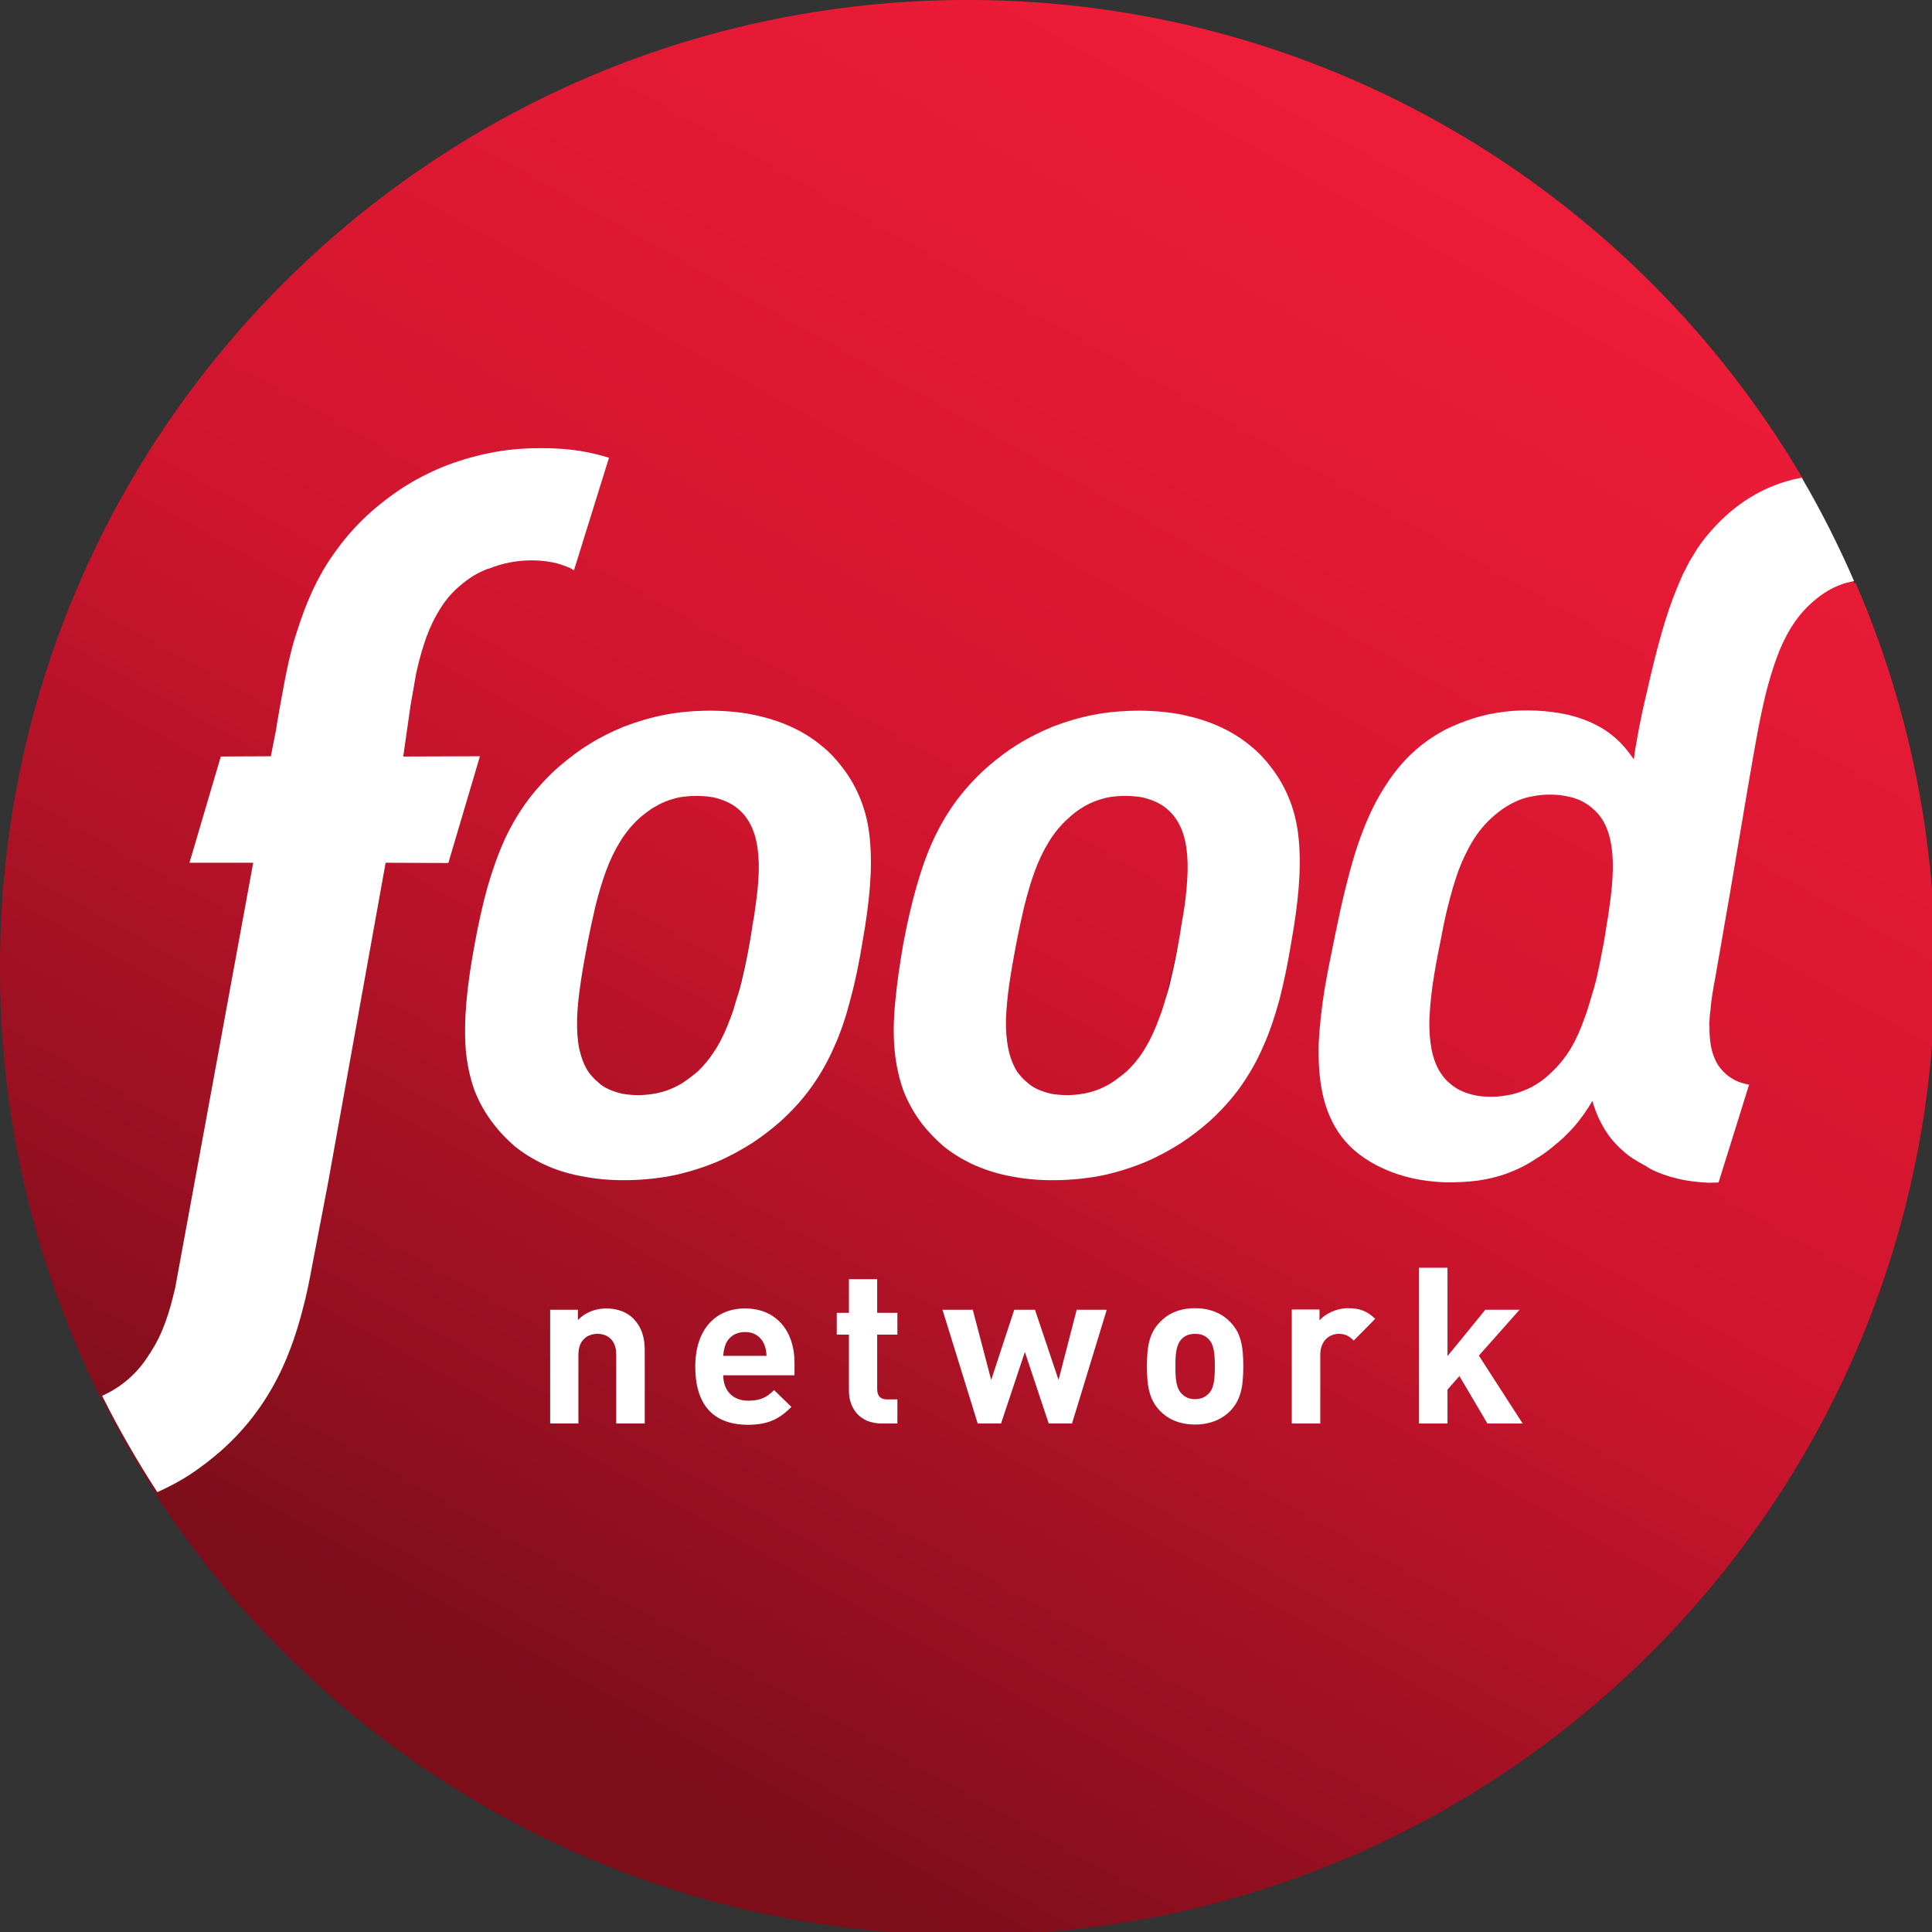 <svg height="211.667mm" viewBox="0 0 211.667 211.667" width="211.667mm" xmlns="http://www.w3.org/2000/svg" xmlns:xlink="http://www.w3.org/1999/xlink"><rect x="0" y="0" width="211.667" height="211.667" fill="#333333" stroke="none"/><clipPath id="a"><path d="m640.093 421.285h7.456v7.456h-7.456z"/></clipPath><linearGradient id="b" gradientTransform="matrix(364.4 -639.243 639.243 364.4 225.1 706.827)" gradientUnits="userSpaceOnUse" spreadMethod="pad" x1="0" x2="1" y1="0" y2="0"><stop offset="0" stop-color="#7f0e1b"/><stop offset=".5" stop-color="#cf152e"/><stop offset="1" stop-color="#ed1c38"/></linearGradient><path d="m400-.002a400.001 400.001 0 0 0 -.066.002c-220.785.036-399.826 178.884-399.934 399.678v.322.43c0 63.949 15.129 124.356 41.846 178.004.09-.042.179-.087.27-.129a400.001 400.001 0 0 0 22.811 39.934c-.076.035-.151.074-.227.109 71.352 109.227 194.635 181.652 334.979 181.652h.322.215c220.708 0 399.571-178.755 399.785-399.57v-.391a400.001 400.001 0 0 0  .002-.039 400.001 400.001 0 0 0 -.002-.055v-.268c0-56.438-11.802-110.086-32.832-158.691-.204.037-.394.08-.594.119a400.001 400.001 0 0 0 -21.709-42.799c.212-.041.416-.092.629-.131-69.42-118.455-197.961-198.068-345.064-198.176h-.391a400.001 400.001 0 0 0 -.039-.002z" fill="url(#b)" transform="scale(.265)"/><g clip-path="url(#a)" transform="matrix(28.389 0 0 -28.389 -18171.453 12171.43)"><g transform="translate(644.602 424.947)"><path d="m0 0c-.005-.022-.011-.043-.017-.063.009.027.017.055.024.085.01.041.018.085.026.131.004.023.008.046.012.068-.004-.024-.009-.047-.013-.072-.01-.052-.02-.102-.032-.149" fill="#1b1a1b"/></g><g transform="translate(644.671 425.377)"><path d="m0 0c-.001-.041-.005-.085-.011-.132-.004-.025-.008-.051-.013-.078-.003-.022-.007-.044-.011-.067-.008-.046-.017-.09-.027-.132-.006-.029-.014-.058-.023-.085-.007-.024-.014-.048-.023-.07-.015-.042-.032-.081-.053-.116-.02-.035-.045-.066-.073-.093-.016-.014-.033-.027-.05-.039s-.035-.021-.053-.029c-.019-.008-.039-.014-.059-.018-.021-.004-.042-.006-.065-.007-.022 0-.043.002-.063.005-.019.004-.037.01-.053.017s-.03.016-.043.028c-.014.011-.025.024-.036.038-.017.026-.029.057-.036.091-.007.035-.01.074-.009.116.002.042.006.087.013.135s.016.099.026.151.021.102.032.15c.012.047.025.092.04.133s.033.079.054.113c.021.035.046.065.075.091.015.014.031.027.048.038s.034.02.052.027.037.013.057.017c.02.003.041.005.064.005.022 0 .043-.002.062-.005.019-.004.037-.01.053-.017s.031-.016.044-.027.025-.023.035-.038c.018-.026.03-.056.037-.09.007-.033.01-.071.009-.112m.395.27c-.018.047-.042.09-.074.131-.021.028-.047.056-.078.081-.031.026-.067.049-.108.069-.042.02-.088.036-.141.048-.052.012-.11.018-.174.019-.065 0-.126-.005-.183-.016-.056-.011-.109-.027-.158-.046-.048-.02-.093-.042-.134-.068-.041-.025-.077-.053-.11-.081-.048-.041-.088-.085-.124-.132-.035-.047-.065-.097-.091-.153-.026-.055-.047-.116-.066-.182-.019-.067-.036-.14-.051-.22-.014-.082-.025-.155-.031-.223-.007-.068-.008-.129-.003-.186.005-.056.016-.107.033-.156.018-.048.043-.092.075-.134.023-.029.05-.057.081-.084.032-.026.069-.049.111-.069.042-.019.09-.036.144-.046.054-.011.113-.017.18-.016.066.001.128.008.186.02.057.013.11.03.16.051.049.021.094.046.135.072.041.027.077.055.11.084.047.043.087.087.121.135s.063.099.087.155c.025.055.045.116.063.182.017.067.032.139.045.219.014.079.024.151.029.216s.005.125 0 .179c-.005.055-.016.105-.034.151" fill="#fff"/></g><g transform="translate(640.939 423.137)"><path d="m0 0c .053.047.099.097.139.152.039.053.073.111.102.175.028.062.052.13.073.209.017.062.029.122.042.193l.058.302.223 1.24.242-.001.122.412-.296-.001.028.196c.001.005.005.03.01.057.006.033.012.071.014.077.011.05.024.093.037.13.015.041.033.078.054.111.022.035.047.064.076.088.016.014.034.027.051.038.019.011.037.02.055.027.002 0 .003.001.005.001l.003.001c.025.01.049.017.074.022.028.006.057.009.087.009h.003c.028 0 .056-.003.081-.008.024-.005.046-.013.067-.022.003-.002.006-.003.008-.005l.006-.003.135.434-.003.001c-.021.006-.042.012-.065.017-.059.013-.122.019-.189.019h-.009c-.068 0-.135-.006-.201-.02-.059-.012-.118-.03-.176-.053-.053-.022-.103-.048-.149-.077-.043-.028-.084-.059-.122-.092-.052-.046-.096-.094-.136-.149-.038-.051-.071-.107-.1-.172-.018-.04-.035-.085-.051-.135-.011-.033-.022-.069-.032-.113-.013-.053-.026-.128-.038-.193l-.006-.035c-.003-.015-.005-.029-.007-.044l-.021-.106-.193-.001-.121-.41h.246c-.017-.092-.299-1.632-.301-1.64-.012-.052-.024-.095-.038-.133-.015-.042-.033-.079-.055-.113-.001-.002-.002-.004-.003-.006l-.003-.003c-.044-.073-.108-.129-.183-.162.064-.129.136-.253.213-.372.042.019.082.04.12.064.043.028.085.06.124.094" fill="#fff"/></g><g transform="translate(642.948 424.947)"><path d="m0 0c-.005-.021-.011-.042-.017-.062.009.026.017.054.024.084.009.041.018.085.026.131.004.023.008.045.012.067-.005-.023-.009-.047-.013-.071-.01-.052-.021-.102-.032-.149" fill="#1b1a1b"/></g><g transform="translate(643.016 425.377)"><path d="m0 0c-.001-.041-.005-.085-.012-.132-.003-.025-.007-.051-.012-.078-.003-.022-.007-.044-.011-.068-.008-.045-.017-.089-.027-.131-.006-.029-.014-.057-.023-.084-.007-.025-.014-.049-.023-.072-.015-.041-.032-.08-.053-.115s-.045-.066-.073-.093c-.016-.014-.033-.027-.05-.039s-.035-.021-.053-.029c-.019-.008-.039-.014-.059-.018-.021-.004-.042-.006-.065-.007-.022 0-.043.002-.063.005-.019.004-.037.01-.053.017s-.031.016-.043.028c-.014.011-.025.024-.036.038-.018.026-.029.057-.037.092-.007.034-.009.073-.008.115s.006.087.013.135.016.099.026.151.021.102.032.15c.012.047.025.092.04.133s.033.079.054.113c.021.035.046.065.074.091.016.014.033.027.049.038.017.01.034.02.052.027s.037.013.057.017c.02.003.041.005.064.005.022 0 .043-.002.062-.005.019-.004.037-.01.053-.017s.031-.016.044-.027.025-.023.035-.038c.018-.026.03-.056.037-.09.007-.033.01-.071.009-.112m.395.27c-.018.047-.042.09-.074.131-.021.028-.047.056-.078.081-.031.026-.067.049-.108.069-.042.02-.088.036-.141.048-.052.012-.11.018-.175.019-.064 0-.125-.005-.182-.016-.056-.011-.109-.027-.158-.046-.049-.02-.093-.042-.134-.068-.041-.025-.077-.053-.11-.081-.048-.041-.088-.085-.124-.132-.035-.047-.065-.097-.091-.153-.025-.055-.047-.116-.066-.182-.019-.067-.035-.14-.05-.221s-.026-.154-.032-.222-.007-.129-.003-.185c.005-.057.016-.108.033-.157.018-.047.043-.092.076-.134.022-.029.049-.057.08-.084.032-.026.069-.049.111-.069s.09-.036.144-.046c.054-.011.113-.017.18-.016.066.001.128.008.185.02.058.013.111.03.161.051.049.021.094.046.135.072.041.027.077.055.11.084.047.043.087.087.121.135s.063.099.087.155c.025.055.045.116.062.182.018.066.033.139.046.219.014.079.024.151.029.216s.005.125 0 .179c-.005.055-.016.105-.034.151" fill="#fff"/></g><g transform="translate(646.312 425.379)"><path d="m0 0c-.001-.041-.005-.086-.012-.133-.003-.026-.007-.052-.012-.079-.003-.022-.007-.045-.011-.068-.009-.046-.017-.091-.027-.133-.007-.03-.015-.058-.024-.086-.007-.024-.014-.048-.023-.071-.015-.043-.032-.082-.053-.117s-.046-.066-.075-.093c-.016-.016-.032-.029-.049-.04-.018-.012-.036-.022-.055-.029-.019-.008-.038-.014-.059-.018s-.043-.007-.065-.007c-.023 0-.044.001-.064.005-.019.004-.037.009-.054.017-.016.007-.03.016-.043.027-.014.011-.026.024-.036.039-.018.026-.03.058-.037.092-.007.036-.01.075-.009.117.002.043.006.089.013.137s.016.099.027.152c.01.053.02.104.032.151.012.048.025.093.04.135.016.042.034.08.055.115.021.034.046.065.075.091.016.014.032.027.049.038s.034.02.053.028c.018.007.037.013.057.016.021.004.042.006.064.006.023 0 .044-.002.063-.006.019-.003.037-.009.054-.016.016-.008.031-.017.044-.028s.025-.023.036-.038c.018-.026.03-.056.037-.091.007-.033.01-.072.009-.113m.39 1.322c-.023-.025-.044-.051-.063-.079-.01-.016-.02-.033-.03-.049-.004-.008-.008-.015-.011-.021-.001-.001-.002-.003-.002-.005-.006-.01-.009-.017-.012-.022-.008-.018-.016-.036-.024-.056-.023-.055-.043-.115-.061-.179s-.035-.132-.051-.203c-.017-.071-.032-.139-.043-.204-.005-.026-.009-.051-.012-.076-.02.029-.04.054-.064.076-.026.024-.055.044-.086.059-.031.016-.066.028-.103.037-.037.008-.078.014-.121.016-.042.002-.083.001-.124-.004s-.081-.013-.119-.025-.075-.027-.11-.044c-.034-.018-.066-.039-.095-.062-.052-.042-.096-.092-.132-.148-.037-.055-.067-.117-.092-.182s-.045-.133-.062-.202c-.018-.069-.032-.138-.046-.205s-.028-.137-.04-.207c-.011-.07-.019-.139-.022-.207-.002-.068.002-.133.015-.193s.036-.115.071-.162c.019-.026.043-.05.07-.071.028-.021.059-.04.093-.055.034-.016.071-.028.11-.037s.08-.014.122-.016c.047-.001.09.001.131.006.041.006.08.015.117.029.038.014.074.032.11.056.02.012.041.027.061.043.006.005.013.011.02.017h.001c.006.006.012.011.019.017.002.002.005.005.008.007l.001.002c.013.012.025.025.038.039.027.032.05.065.069.098.015-.053.039-.103.072-.145.021-.026.046-.05.075-.071.019-.013.04-.025.062-.037.005-.003.01-.007.016-.01.031-.016.066-.028.103-.037s.078-.014.122-.016c.013 0 .025.001.037.001l.118.378c-.003 0-.006 0-.008.001-.016.004-.031.008-.045.015-.013.007-.026.015-.036.024-.011.01-.021.021-.03.034-.014.022-.024.049-.029.078-.004.023-.005.048-.005.074 0 .001 0 .003-.001.004 0 0 .001.02.002.03 0 .007.001.017.003.028.002.025.005.051.01.077.001.006.002.013.003.019.002.012.004.021.004.021s.058.333.058.333c.043.257.097.574.104.607.01.055.021.108.033.158.012.049.026.096.042.14.015.043.034.083.056.119s.048.068.078.095c.017.015.034.029.051.04.018.012.036.021.055.029s.039.013.06.017c-.06.138-.127.271-.202.399-.154-.028-.265-.112-.339-.193" fill="#fff"/></g><g transform="translate(642.466 423.244)"><path d="m0 0v .266c0 .06-.038.08-.072.08-.035 0-.074-.02-.074-.08v-.266h-.109v.439h.107v-.04c.028.03.069.045.109.045.044 0 .079-.014.104-.038.035-.036.045-.077.045-.125v-.281z" fill="#fff"/></g><g transform="translate(643.036 423.552)"><path d="m0 0c-.012.026-.036.045-.073.045s-.062-.019-.074-.045c-.006-.016-.009-.028-.01-.047h.167c-.001.019-.003.031-.01.047m-.157-.122c0-.057.035-.098.096-.098.048 0 .072.013.1.041l.067-.065c-.045-.045-.088-.069-.168-.069-.103 0-.203.047-.203.225 0 .143.078.224.192.224.122 0 .191-.089.191-.209v-.049z" fill="#fff"/></g><g transform="translate(643.491 423.244)"><path d="m0 0c-.089 0-.127.063-.127.126v.217h-.047v.084h.047v.13h.109v-.13h.078v-.084h-.078v-.21c0-.026.012-.04.038-.04h.04v-.093z" fill="#fff"/></g><g transform="translate(644.225 423.244)"><path d="m0 0h-.09l-.092.276-.092-.276h-.09l-.136.439h.117l.071-.271.089.271h.08l.091-.271.07.271h.116z" fill="#fff"/></g><g transform="translate(644.751 423.571)"><path d="m0 0c-.013.013-.03.019-.051.019-.022 0-.038-.006-.051-.019-.023-.023-.025-.061-.025-.106 0-.046.002-.085.025-.107.013-.013.029-.02.051-.02.021 0 .038.007.051.02.023.022.025.061.025.107 0 .045-.002.083-.025.106m.085-.278c-.027-.028-.072-.053-.136-.053-.066 0-.109.025-.136.053-.04.042-.05.092-.05.172 0 .079.01.129.05.17.027.029.07.054.136.054.064 0 .109-.025.136-.054.04-.041.05-.091.05-.17 0-.08-.01-.13-.05-.172" fill="#fff"/></g><g transform="translate(645.312 423.564)"><path d="m0 0c-.017.017-.031.026-.058.026-.034 0-.071-.025-.071-.081v-.265h-.11v.44h.107v-.042c.022.025.064.047.111.047.043 0 .073-.011.104-.041z" fill="#fff"/></g><g transform="translate(645.828 423.244)"><path d="m0 0-.108.183-.046-.052v-.131h-.11v.601h.11v-.341l.146.179h.132l-.157-.177.169-.262z" fill="#fff"/></g></g></svg>